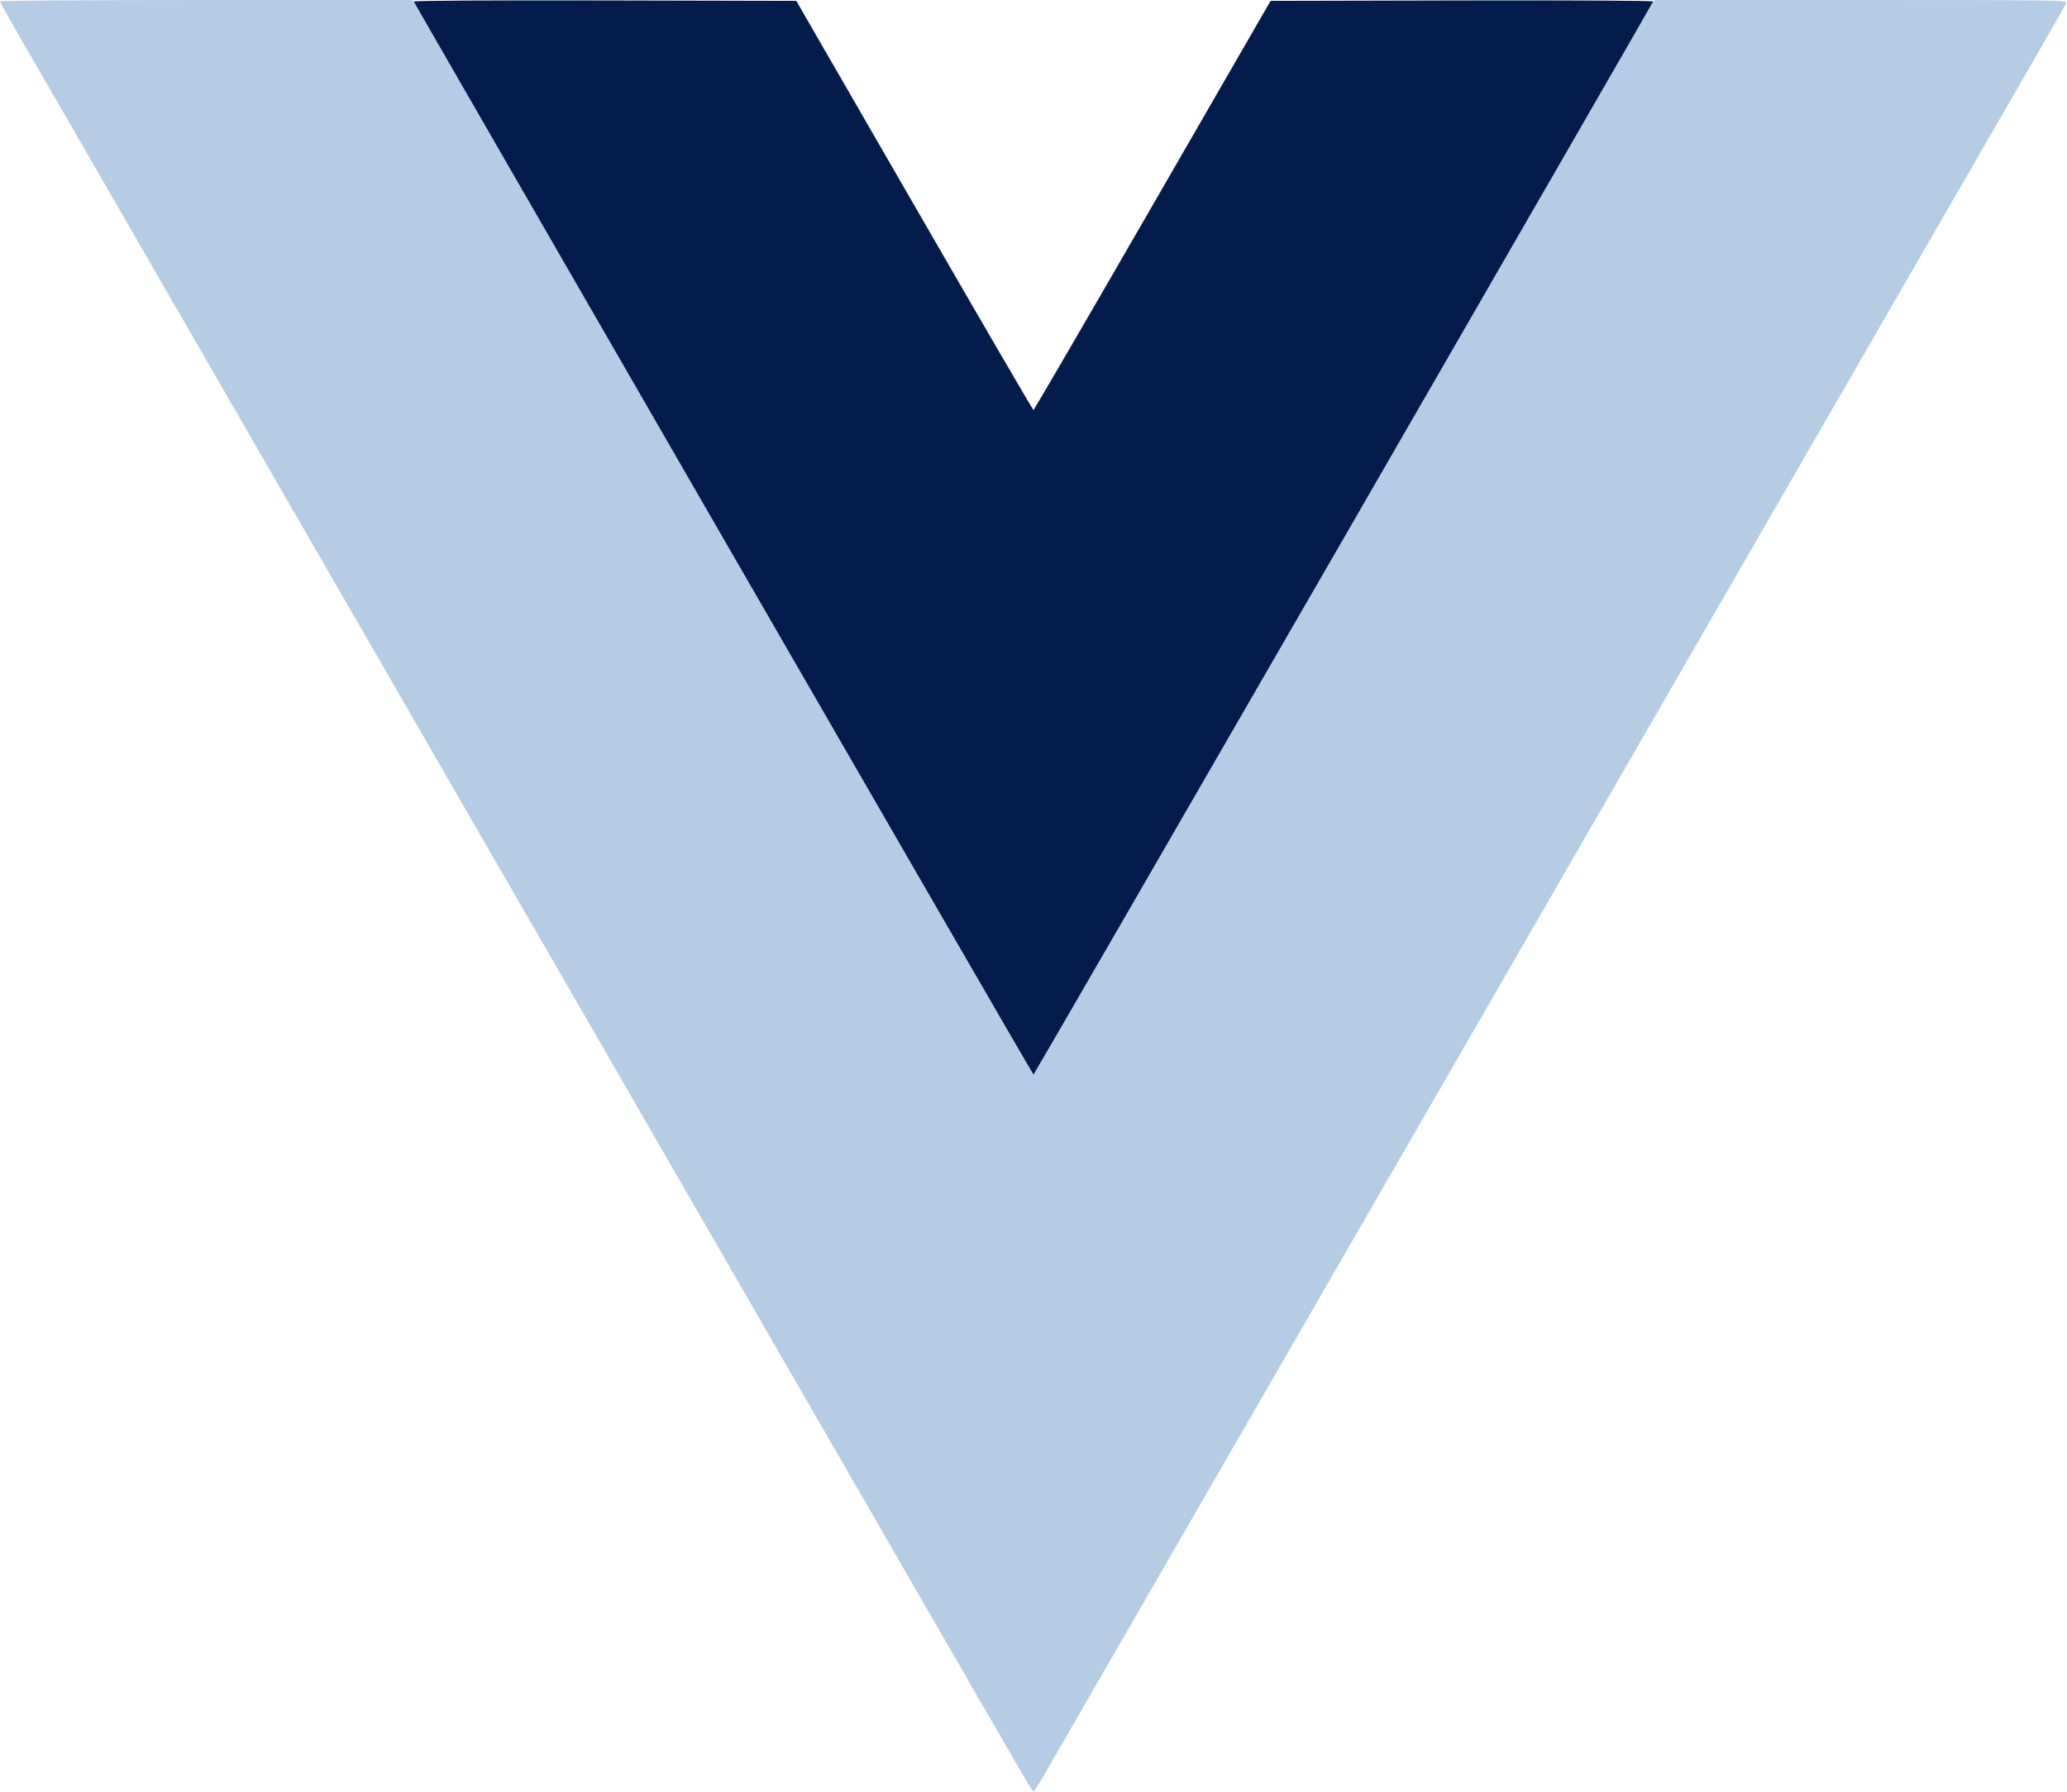 <svg id="svg" version="1.1" xmlns="http://www.w3.org/2000/svg" xmlns:xlink="http://www.w3.org/1999/xlink" width="400" height="346.667" viewBox="0, 0, 400,346.667"><g id="svgg"><path id="path0" d="M80.055 0.294 C 80.334 1.035,199.852 207.978,200.000 207.975 C 200.144 207.972,319.645 1.048,319.945 0.282 C 320.006 0.125,303.427 0.035,282.967 0.082 L 245.878 0.167 223.033 39.750 C 210.469 61.521,200.100 79.333,199.992 79.333 C 199.884 79.333,189.514 61.521,176.947 39.750 L 154.098 0.167 117.021 0.082 C 95.475 0.033,79.990 0.121,80.055 0.294 " stroke="none" fill="#041c4c" fill-rule="evenodd"></path><path id="path1" d="M0.000 0.267 C 0.000 0.414,1.515 3.152,3.366 6.351 C 5.218 9.549,7.944 14.267,9.424 16.833 C 10.905 19.400,13.117 23.225,14.340 25.333 C 15.563 27.442,19.458 34.192,22.995 40.333 C 26.532 46.475,30.728 53.750,32.319 56.500 C 33.910 59.250,36.465 63.675,37.997 66.333 C 39.529 68.992,41.783 72.892,43.006 75.000 C 44.229 77.108,48.124 83.858,51.662 90.000 C 55.199 96.142,59.395 103.417,60.986 106.167 C 62.577 108.917,65.132 113.342,66.664 116.000 C 68.196 118.658,70.449 122.558,71.672 124.667 C 73.880 128.476,79.345 137.950,91.668 159.333 C 95.208 165.475,99.107 172.225,100.333 174.333 C 101.560 176.442,105.459 183.192,108.999 189.333 C 122.370 212.537,126.839 220.281,129.001 224.000 C 130.227 226.108,134.126 232.858,137.665 239.000 C 143.484 249.099,150.369 261.035,157.756 273.833 C 159.237 276.400,161.450 280.225,162.673 282.333 C 163.896 284.442,167.791 291.192,171.328 297.333 C 174.866 303.475,179.062 310.750,180.653 313.500 C 182.244 316.250,184.799 320.675,186.331 323.333 C 187.863 325.992,190.115 329.892,191.335 332.000 C 192.556 334.108,194.965 338.271,196.689 341.250 C 198.414 344.229,199.908 346.667,200.011 346.667 C 200.113 346.667,201.253 344.829,202.543 342.583 C 203.833 340.337,208.310 332.575,212.493 325.333 C 216.675 318.092,221.178 310.292,222.500 308.000 C 227.185 299.878,230.030 294.948,232.455 290.750 C 237.899 281.326,247.605 264.511,250.591 259.333 C 254.382 252.757,257.790 246.851,261.121 241.083 C 262.471 238.746,267.210 230.533,271.652 222.833 C 281.107 206.442,284.304 200.903,287.333 195.667 C 290.550 190.105,299.351 174.855,311.091 154.500 C 312.572 151.933,314.780 148.108,316.000 146.000 C 319.217 140.439,328.018 125.189,339.758 104.833 C 341.238 102.267,343.447 98.442,344.667 96.333 C 347.884 90.772,356.684 75.522,368.425 55.167 C 369.905 52.600,372.114 48.775,373.333 46.667 C 374.553 44.558,376.762 40.733,378.243 38.167 C 383.970 28.243,390.746 16.506,395.103 8.967 C 397.603 4.641,399.744 0.853,399.860 0.550 C 400.056 0.041,397.119 -0.000,360.105 0.000 L 320.139 0.000 260.153 103.986 C 227.160 161.178,200.092 207.973,200.000 207.975 C 199.908 207.977,172.836 161.183,139.838 103.989 L 79.843 0.000 39.922 0.000 C 17.965 0.000,0.000 0.120,0.000 0.267 " stroke="none" fill="#b4cce4" fill-rule="evenodd"></path></g></svg>